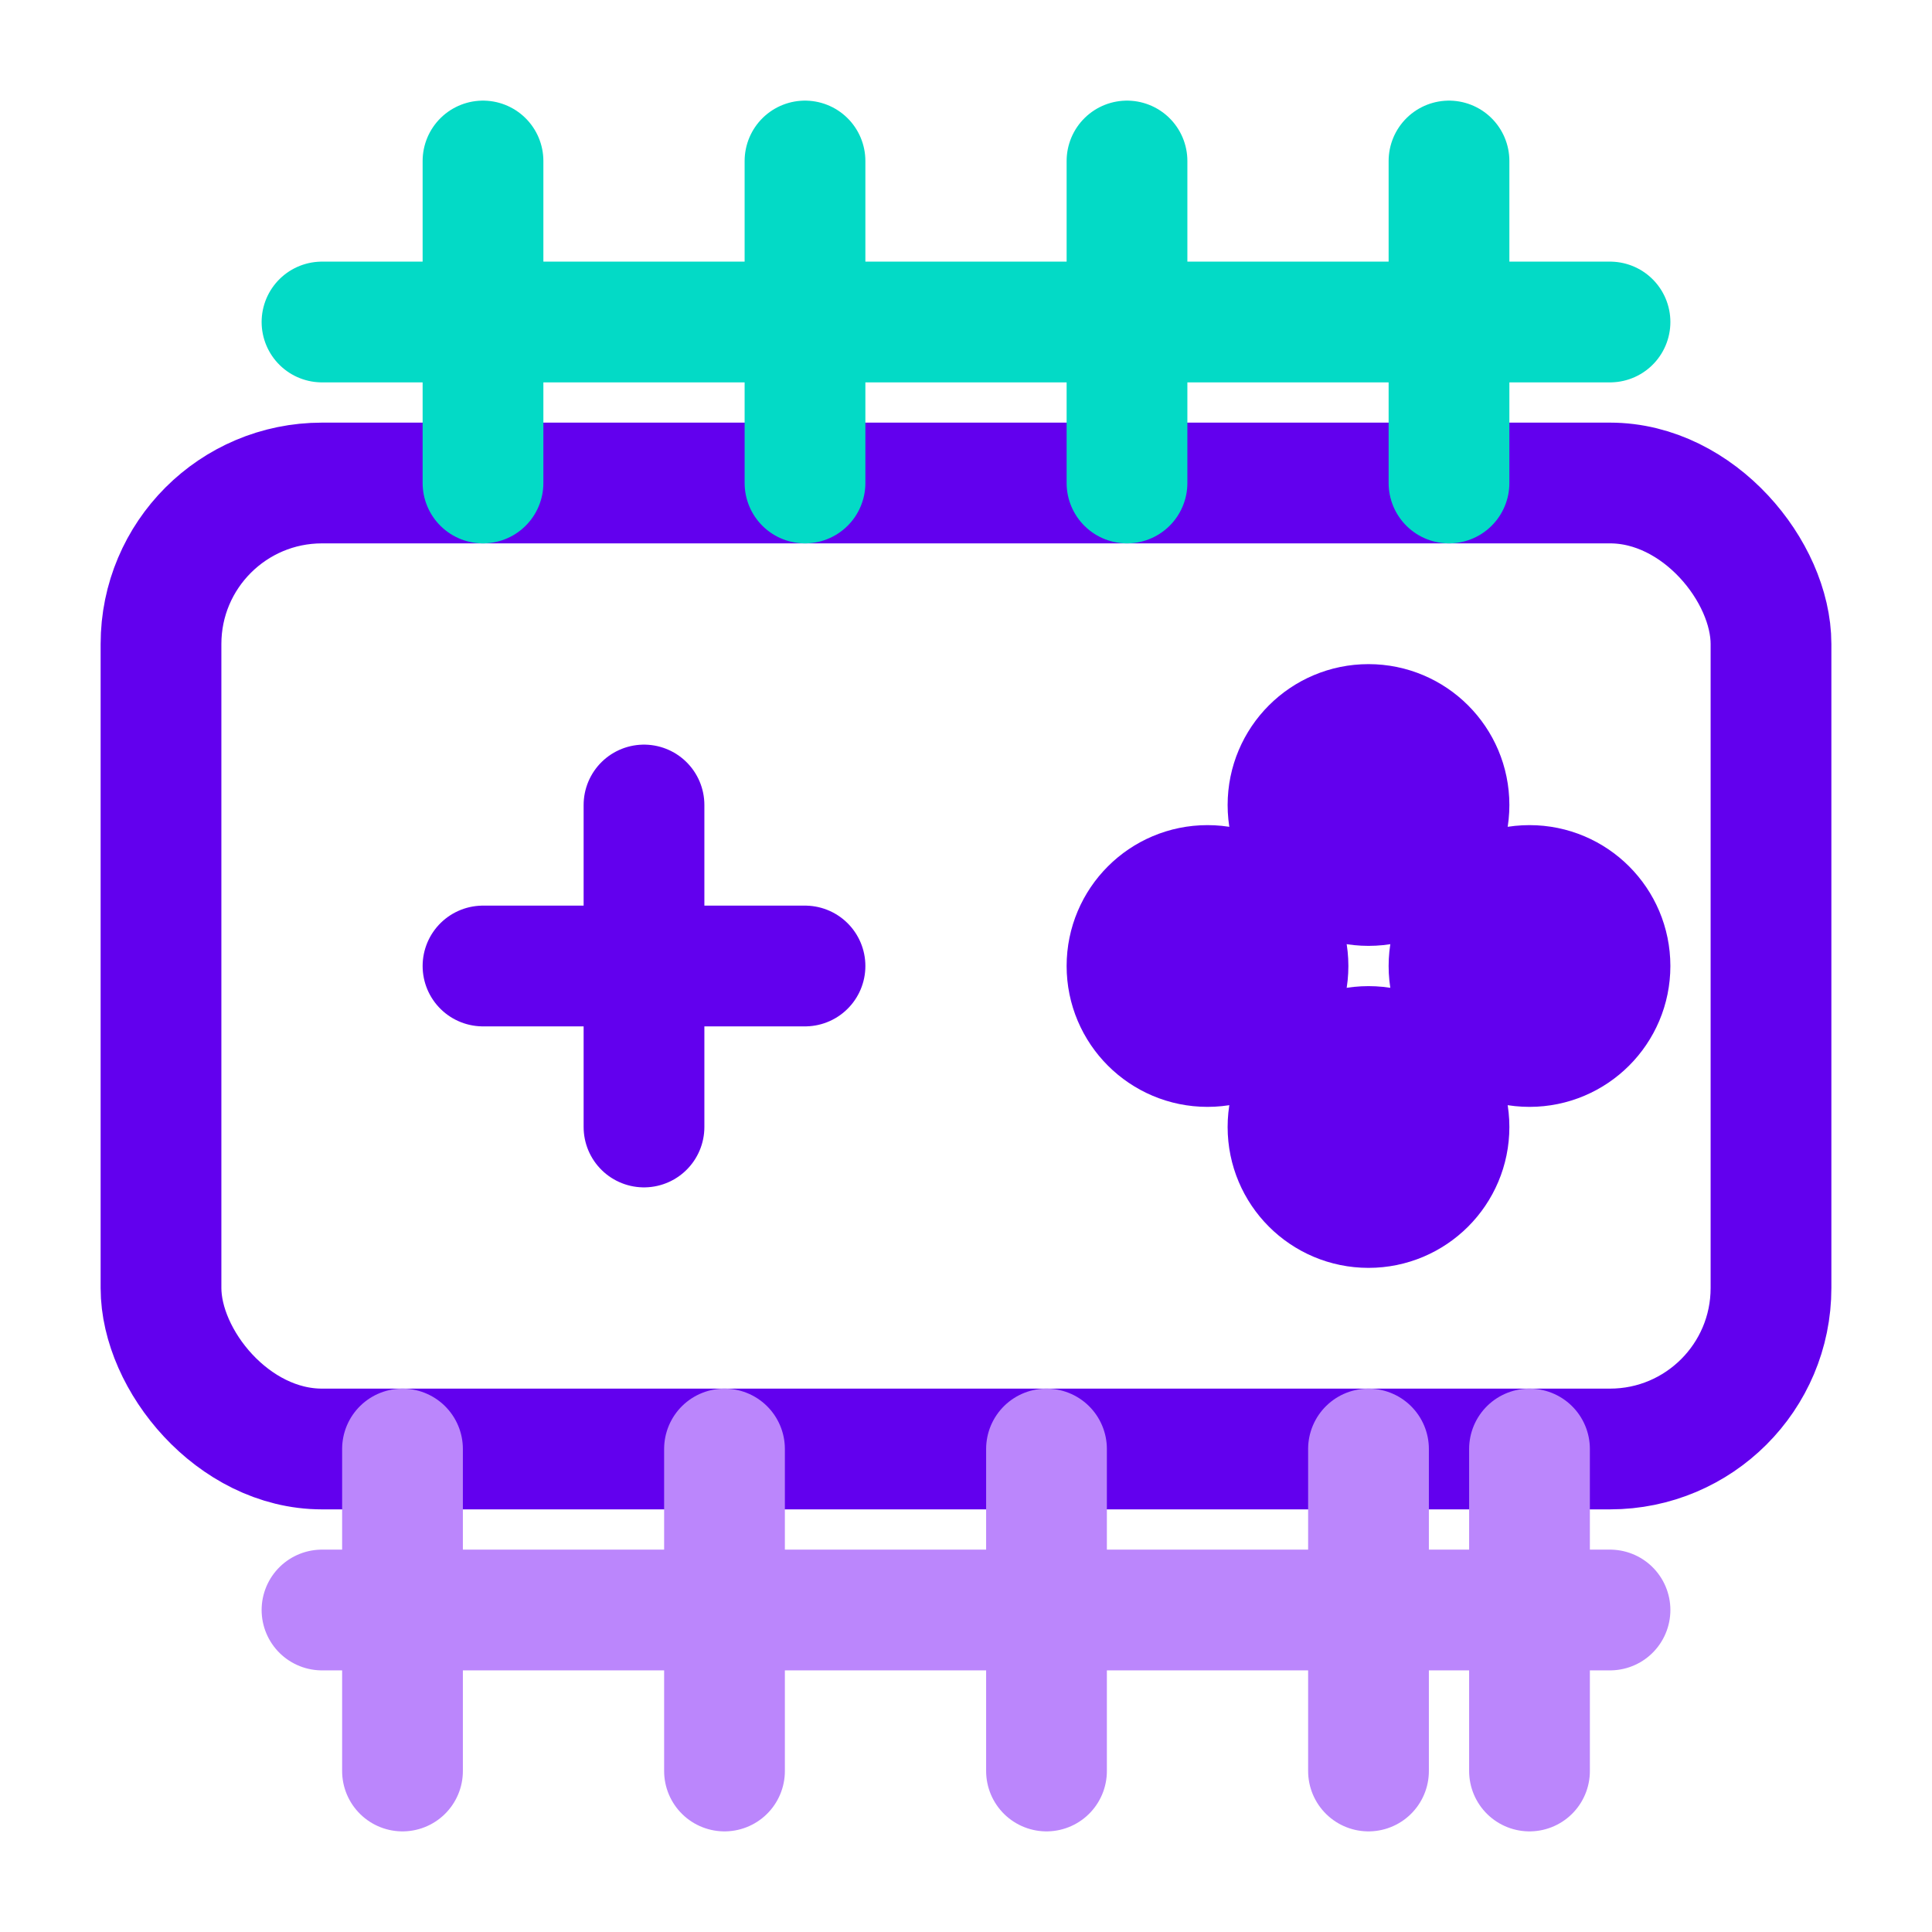 <svg xmlns="http://www.w3.org/2000/svg" viewBox="0 0 24 24" width="48" height="48" fill="none" stroke="#6200EE" stroke-width="1.5" stroke-linecap="round" stroke-linejoin="round">
  <!-- Game controller base -->
  <rect x="2" y="6" width="20" height="12" rx="2" ry="2" />
  
  <!-- D-pad -->
  <line x1="6" y1="12" x2="10" y2="12" />
  <line x1="8" y1="10" x2="8" y2="14" />
  
  <!-- Buttons -->
  <circle cx="17" cy="10" r="1" fill="#6200EE" />
  <circle cx="19" cy="12" r="1" fill="#6200EE" />
  <circle cx="17" cy="14" r="1" fill="#6200EE" />
  <circle cx="15" cy="12" r="1" fill="#6200EE" />
  
  <!-- AI/filter element -->
  <path d="M4 4l16 0" stroke="#03DAC6" />
  <path d="M6 2l0 4" stroke="#03DAC6" />
  <path d="M10 2l0 4" stroke="#03DAC6" />
  <path d="M14 2l0 4" stroke="#03DAC6" />
  <path d="M18 2l0 4" stroke="#03DAC6" />
  
  <!-- Data element at bottom -->
  <path d="M4 20h16" stroke="#BB86FC" />
  <path d="M5 18v4" stroke="#BB86FC" />
  <path d="M9 18v4" stroke="#BB86FC" />
  <path d="M13 18v4" stroke="#BB86FC" />
  <path d="M17 18v4" stroke="#BB86FC" />
  <path d="M19 18v4" stroke="#BB86FC" />
</svg>
